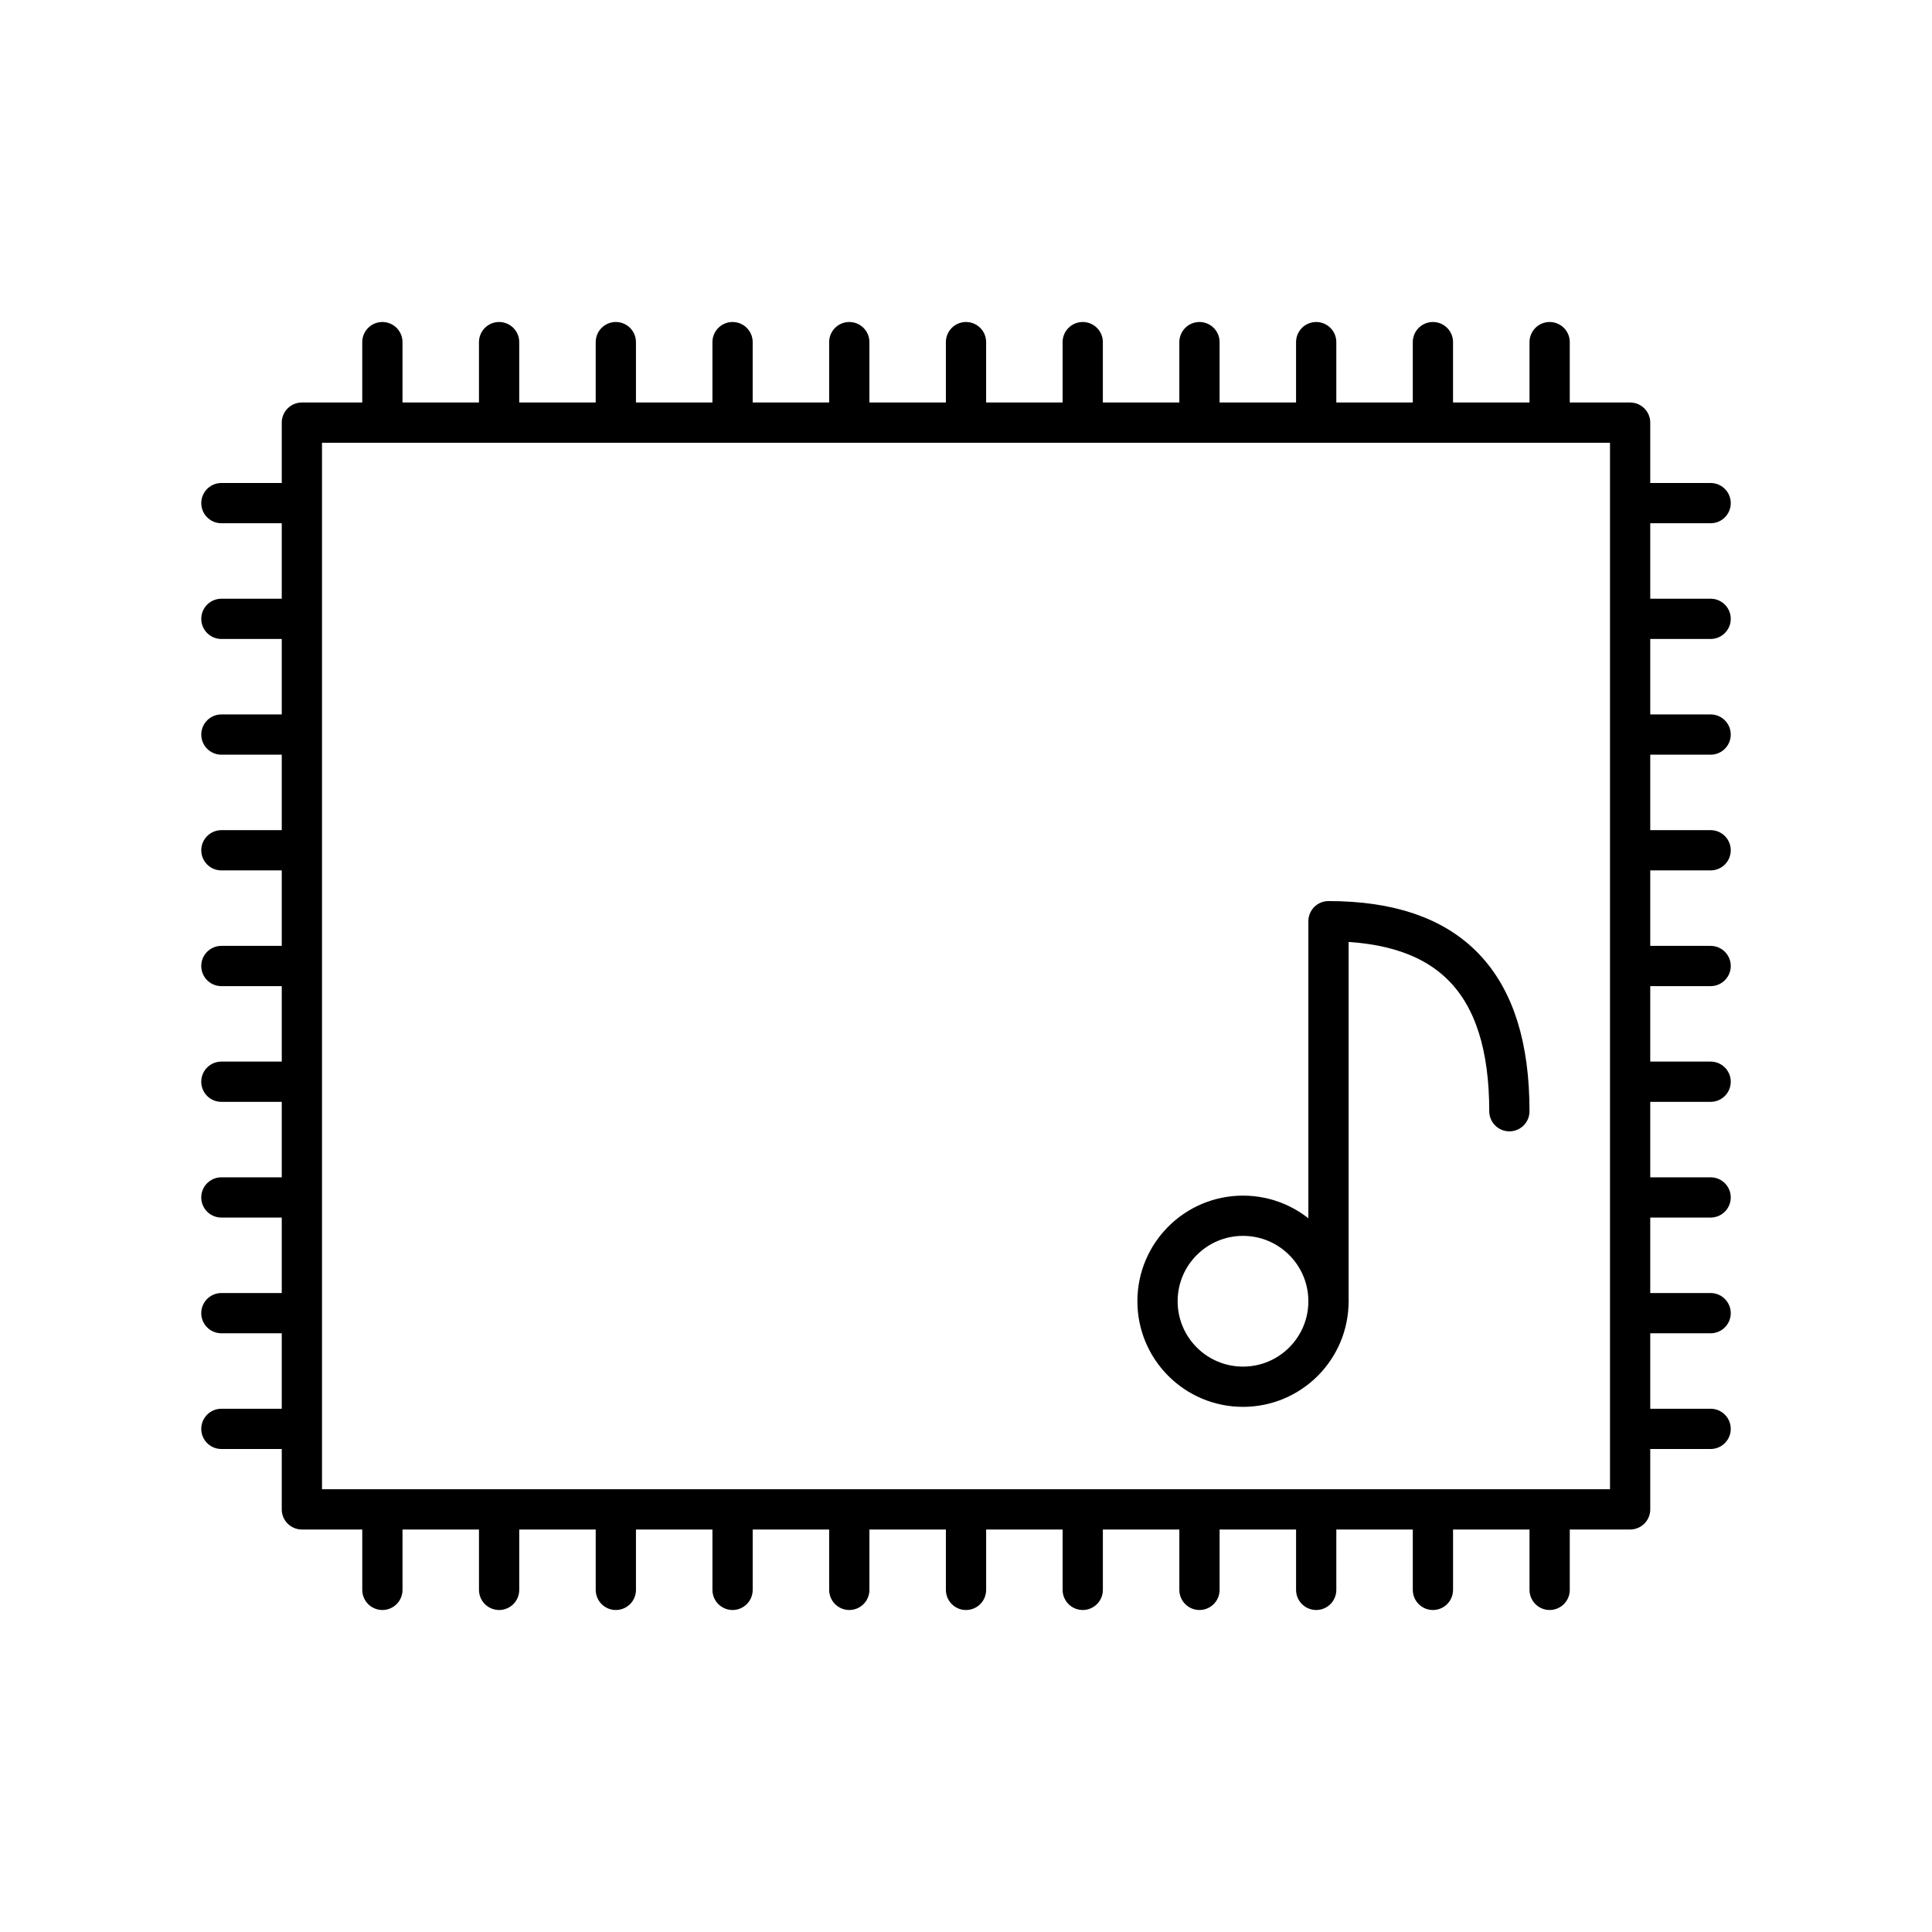 <svg xmlns="http://www.w3.org/2000/svg" xmlns:xlink="http://www.w3.org/1999/xlink" width="48" height="48" viewBox="0 0 48 48"><circle cx="30.882" cy="32.329" r="2.124" fill="none" stroke="currentColor" stroke-linecap="round" stroke-linejoin="round"/><path fill="none" stroke="currentColor" stroke-linecap="round" stroke-linejoin="round" d="M33.006 32.329v-9.442c3.014 0 4.494 1.522 4.494 4.721"/><path fill="none" stroke="currentColor" stroke-linecap="round" stroke-linejoin="round" d="M7.5 10.5h33v27h-33zm2 0v-2m2.9 2v-2m2.9 2v-2m2.9 2v-2m2.9 2v-2m2.9 2v-2m2.9 2v-2m2.9 2v-2m2.9 2v-2m2.9 2v-2m2.9 2v-2m-29 31v-2m2.9 2v-2m2.9 2v-2m2.9 2v-2m2.9 2v-2m2.9 2v-2m2.9 2v-2m2.9 2v-2m2.9 2v-2m2.9 2v-2m2.9 2v-2m-33-25h2m-2 2.875h2m-2 2.875h2m-2 2.875h2M5.5 24h2m-2 2.875h2m-2 2.875h2m-2 2.875h2m-2 2.875h2m33-23h2m-2 2.875h2m-2 2.875h2m-2 2.875h2M40.5 24h2m-2 2.875h2m-2 2.875h2m-2 2.875h2m-2 2.875h2"/></svg>